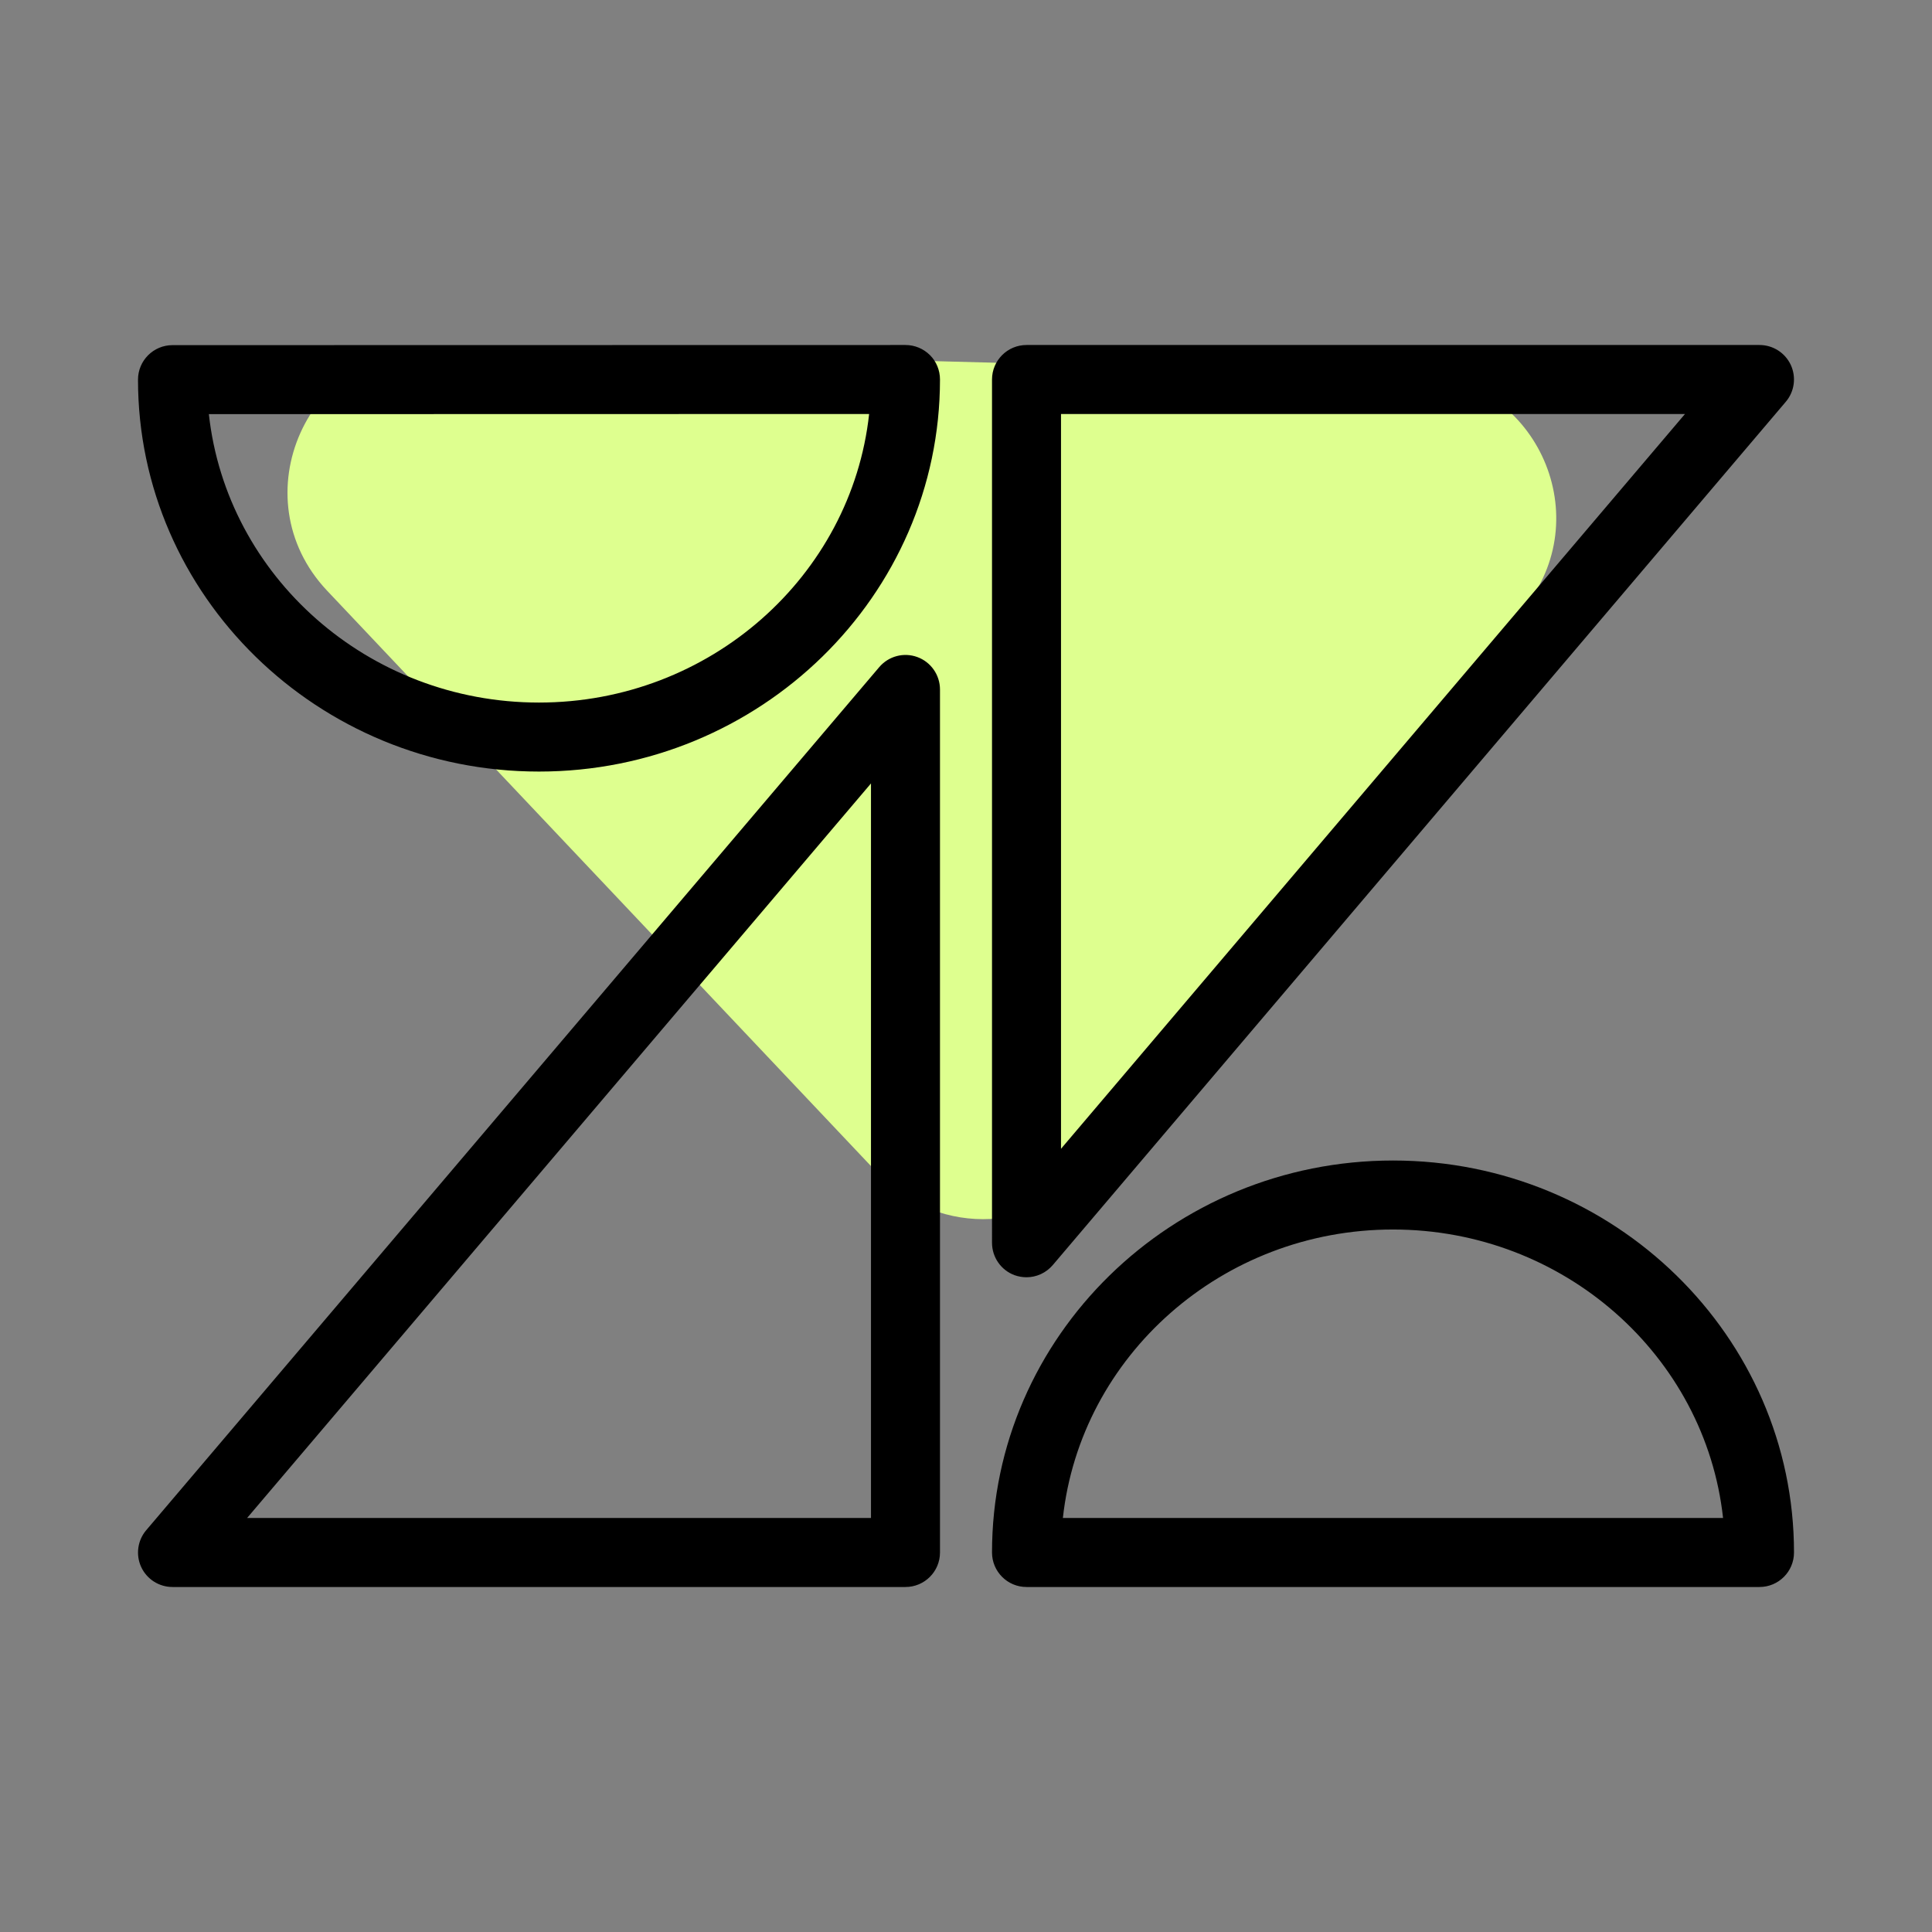 <svg xmlns="http://www.w3.org/2000/svg" enable-background="new 0 0 28 28" viewBox="0 0 28 28" id="zendesk"><rect x="0" y="0" width="28" height="28" fill="#808080" stroke="none"/><path fill="#DEFF8F" d="M6.313,5.042L20.52,5.419c1.705,0.045,2.638,2.006,1.598,3.357l-6.215,8.079c-0.782,1.017-2.288,1.093-3.17,0.161L4.741,8.561C3.466,7.211,4.456,4.993,6.313,5.042z"></path><path d="M13.123 23H2.5c-.195 0-.372-.113-.454-.29-.081-.177-.053-.385.073-.533L12.742 9.669c.136-.16.356-.219.554-.146.196.072.327.26.327.47V22.5C13.623 22.776 13.399 23 13.123 23zM3.581 22h9.042V11.354L3.581 22zM25.5 23H14.877c-.276 0-.5-.224-.5-.5 0-3.133 2.607-5.681 5.812-5.681S26 19.367 26 22.5C26 22.776 25.776 23 25.5 23zM15.404 22h9.568c-.257-2.347-2.305-4.181-4.784-4.181S15.661 19.653 15.404 22zM14.877 18.511c-.058 0-.116-.01-.173-.03-.196-.072-.327-.26-.327-.47V5.5c0-.276.224-.5.5-.5H25.5c.195 0 .372.113.454.29.081.177.053.385-.073.533L15.258 18.334C15.161 18.448 15.021 18.511 14.877 18.511zM15.377 6v10.649L24.42 6H15.377zM7.812 11.182C4.607 11.182 2 8.634 2 5.502c0-.276.224-.5.5-.5L13.123 5c.133 0 .26.053.354.146s.146.221.146.354C13.623 8.633 11.016 11.182 7.812 11.182zM3.027 6.002c.257 2.346 2.305 4.18 4.784 4.18S12.339 8.348 12.596 6L3.027 6.002z"></path></svg>